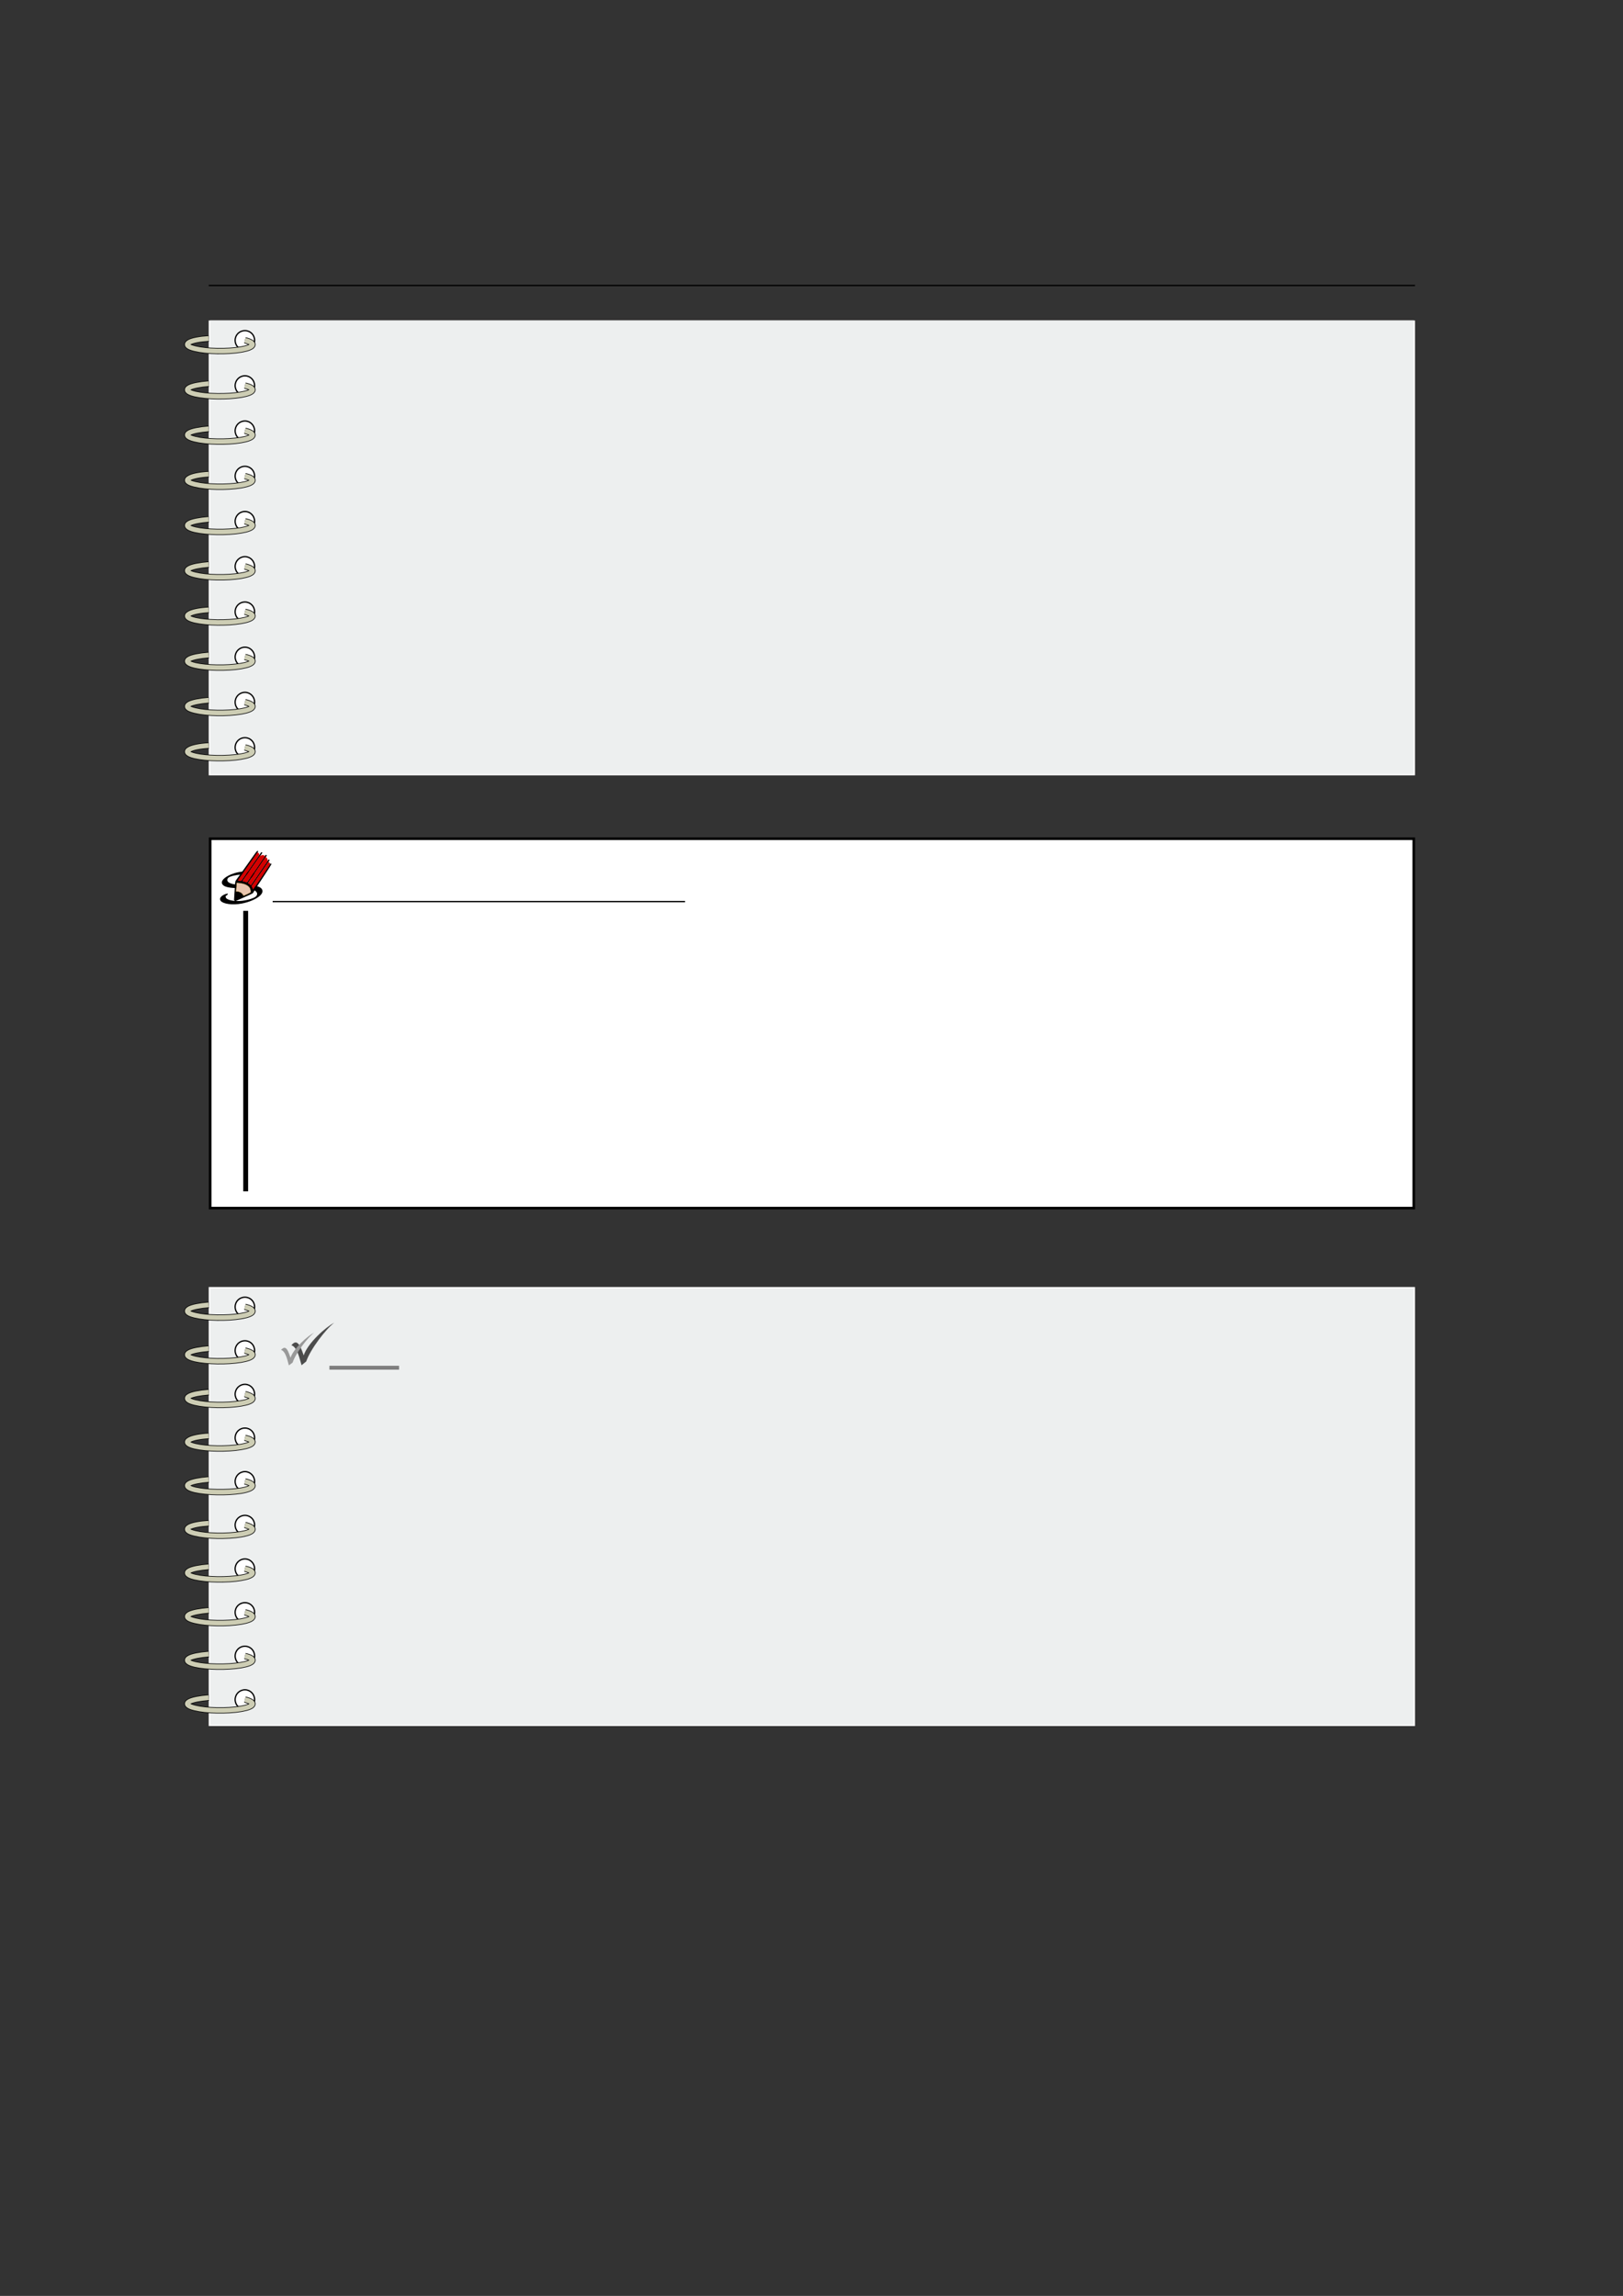 <?xml version="1.0" encoding="UTF-8" standalone="no"?>
<!DOCTYPE svg PUBLIC "-//W3C//DTD SVG 1.1//EN"
"http://www.w3.org/Graphics/SVG/1.1/DTD/svg11.dtd">
<svg viewBox="0 0 909 1286" version="1.1" xmlns="http://www.w3.org/2000/svg" xmlns:xlink="http://www.w3.org/1999/xlink">
<rect x="0" y="0" width="909" height="1286" fill="#333333" stroke="none"/>
<defs>
<clipPath id="c0_21"><path d="M123.1,508.3V476.5h29.1v31.8Z"/></clipPath>
<clipPath id="c1_21"><path d="M122.1,508.8V476H153v32.8Z"/></clipPath>
<style type="text/css"><![CDATA[
.g0_21{
fill: none;
stroke: #000000;
stroke-width: 0.73;
stroke-linecap: butt;
stroke-linejoin: miter;
}
.g1_21{
fill: #FFFFFF;
}
.g2_21{
fill: #EDEFEF;
}
.g3_21{
fill: #FFFFFF;
stroke: #000000;
stroke-width: 0.73;
stroke-linecap: butt;
stroke-linejoin: miter;
}
.g4_21{
fill: none;
stroke: #000000;
stroke-width: 3.47;
stroke-linecap: butt;
stroke-linejoin: miter;
}
.g5_21{
fill: none;
stroke: #CDCDB4;
stroke-width: 2.739;
stroke-linecap: butt;
stroke-linejoin: miter;
}
.g6_21{
}
.g7_21{
fill: none;
stroke: #000000;
stroke-width: 0.459;
stroke-linecap: butt;
stroke-linejoin: round;
}
.g8_21{
fill: none;
stroke: #000000;
stroke-width: 0.722;
stroke-linecap: round;
stroke-linejoin: miter;
}
.g9_21{
fill: none;
stroke: #000000;
stroke-width: 0.722;
stroke-linecap: round;
stroke-linejoin: round;
}
.ga_21{
fill: #D40000;
}
.gb_21{
fill: none;
stroke: #000000;
stroke-width: 0.578;
stroke-linecap: round;
stroke-linejoin: miter;
}
.gc_21{
fill: #E9C6AF;
}
.gd_21{
fill: none;
stroke: #695000;
stroke-width: 0.152;
stroke-linecap: round;
stroke-linejoin: round;
}
.ge_21{
fill: none;
stroke: #000000;
stroke-width: 1.461;
stroke-linecap: butt;
stroke-linejoin: miter;
}
.gf_21{
fill: none;
stroke: #000000;
stroke-width: 2.739;
stroke-linecap: butt;
stroke-linejoin: miter;
}
.gg_21{
fill: none;
stroke: #7F7F7F;
stroke-width: 2.191;
stroke-linecap: butt;
stroke-linejoin: miter;
}
.gh_21{
fill: #4C4C4C;
}
.gi_21{
fill: #999999;
}
]]></style>
</defs>
<path d="M116.9,159.9H792.5" class="g0_21"/>
<path d="M116.9,434.3V179.5H792.5V434.3Z" class="g1_21"/>
<path d="M117.7,433.6V179.5H791.8V433.6Z" class="g2_21"/>
<path d="M142.6,190.6c0,-3,-2.4,-5.4,-5.4,-5.4c-3.1,0,-5.5,2.4,-5.5,5.4c0,3.1,2.4,5.5,5.5,5.5c3,0,5.4,-2.4,5.4,-5.5Z" class="g3_21"/>
<path d="M137.2,190.6c6.4,1.6,5.4,3.9,-2.3,5.2c-7.7,1.3,-19.2,1.1,-25.7,-.5c-4.2,-1,-5.4,-2.3,-3.2,-3.6c1.8,-1,5.8,-1.8,10.9,-2.1" class="g4_21"/>
<path d="M137.2,190.6c6.4,1.6,5.4,3.9,-2.3,5.2c-7.7,1.3,-19.2,1.1,-25.7,-.5c-4.2,-1,-5.4,-2.3,-3.2,-3.6c1.8,-1,5.8,-1.8,10.9,-2.1" class="g5_21"/>
<path d="M142.6,216c0,-3,-2.4,-5.5,-5.4,-5.5c-3.1,0,-5.5,2.5,-5.5,5.5c0,3,2.4,5.5,5.5,5.5c3,0,5.4,-2.5,5.4,-5.5Z" class="g3_21"/>
<path d="M137.2,216c6.4,1.5,5.4,3.8,-2.3,5.1c-7.7,1.3,-19.2,1.1,-25.7,-.4c-4.2,-1,-5.4,-2.4,-3.2,-3.6c1.8,-1,5.8,-1.8,10.9,-2.2" class="g4_21"/>
<path d="M137.2,216c6.4,1.5,5.4,3.8,-2.3,5.1c-7.7,1.3,-19.2,1.1,-25.7,-.4c-4.2,-1,-5.4,-2.4,-3.2,-3.6c1.8,-1,5.8,-1.8,10.9,-2.2" class="g5_21"/>
<path d="M142.6,241.3c0,-3,-2.4,-5.5,-5.4,-5.5c-3.1,0,-5.5,2.5,-5.5,5.5c0,3,2.4,5.5,5.5,5.5c3,0,5.4,-2.5,5.4,-5.5Z" class="g3_21"/>
<path d="M137.2,241.3c6.4,1.6,5.4,3.9,-2.3,5.2c-7.7,1.3,-19.2,1.1,-25.7,-.5c-4.2,-1,-5.4,-2.4,-3.2,-3.6c1.8,-1,5.8,-1.8,10.9,-2.2" class="g4_21"/>
<path d="M137.2,241.3c6.4,1.6,5.4,3.9,-2.3,5.2c-7.7,1.3,-19.2,1.1,-25.7,-.5c-4.2,-1,-5.4,-2.4,-3.2,-3.6c1.8,-1,5.8,-1.8,10.9,-2.2" class="g5_21"/>
<path d="M142.6,266.7c0,-3.1,-2.4,-5.5,-5.4,-5.5c-3.1,0,-5.5,2.4,-5.5,5.5c0,3,2.4,5.4,5.5,5.4c3,0,5.4,-2.4,5.4,-5.4Z" class="g3_21"/>
<path d="M137.2,266.7c6.4,1.5,5.4,3.8,-2.3,5.1c-7.7,1.3,-19.2,1.1,-25.7,-.5c-4.2,-1,-5.4,-2.3,-3.2,-3.5c1.8,-1.1,5.8,-1.9,10.9,-2.2" class="g4_21"/>
<path d="M137.2,266.7c6.4,1.5,5.4,3.8,-2.3,5.1c-7.7,1.3,-19.2,1.1,-25.7,-.5c-4.2,-1,-5.4,-2.3,-3.2,-3.5c1.8,-1.1,5.8,-1.9,10.9,-2.2" class="g5_21"/>
<path d="M142.6,292c0,-3,-2.4,-5.5,-5.4,-5.5c-3.1,0,-5.5,2.5,-5.5,5.5c0,3,2.4,5.5,5.5,5.5c3,0,5.4,-2.5,5.4,-5.5Z" class="g3_21"/>
<path d="M137.2,292c6.4,1.5,5.4,3.8,-2.3,5.1c-7.7,1.3,-19.2,1.1,-25.7,-.4c-4.2,-1,-5.4,-2.4,-3.2,-3.6c1.8,-1,5.8,-1.8,10.9,-2.2" class="g4_21"/>
<path d="M137.2,292c6.4,1.5,5.4,3.8,-2.3,5.1c-7.7,1.3,-19.2,1.1,-25.7,-.4c-4.2,-1,-5.4,-2.4,-3.2,-3.6c1.8,-1,5.8,-1.8,10.9,-2.2" class="g5_21"/>
<path d="M142.6,317.3c0,-3,-2.4,-5.5,-5.4,-5.5c-3.1,0,-5.5,2.5,-5.5,5.5c0,3,2.4,5.5,5.5,5.5c3,0,5.4,-2.5,5.4,-5.5Z" class="g3_21"/>
<path d="M137.2,317.3c6.4,1.6,5.4,3.9,-2.3,5.2c-7.7,1.3,-19.2,1.1,-25.7,-.5c-4.2,-1,-5.4,-2.4,-3.2,-3.6c1.8,-1,5.8,-1.8,10.9,-2.2" class="g4_21"/>
<path d="M137.2,317.3c6.4,1.6,5.4,3.9,-2.3,5.2c-7.7,1.3,-19.2,1.1,-25.7,-.5c-4.2,-1,-5.4,-2.4,-3.2,-3.6c1.8,-1,5.8,-1.8,10.9,-2.2" class="g5_21"/>
<path d="M142.6,342.7c0,-3.1,-2.4,-5.5,-5.4,-5.5c-3.1,0,-5.5,2.4,-5.5,5.5c0,3,2.4,5.4,5.5,5.4c3,0,5.4,-2.4,5.4,-5.4Z" class="g3_21"/>
<path d="M137.2,342.7c6.4,1.5,5.4,3.8,-2.3,5.1c-7.7,1.3,-19.2,1.1,-25.7,-.4c-4.2,-1,-5.4,-2.4,-3.2,-3.6c1.8,-1.1,5.8,-1.9,10.9,-2.2" class="g4_21"/>
<path d="M137.2,342.7c6.4,1.5,5.4,3.8,-2.3,5.1c-7.7,1.3,-19.2,1.1,-25.7,-.4c-4.2,-1,-5.4,-2.4,-3.2,-3.6c1.8,-1.1,5.8,-1.9,10.9,-2.2" class="g5_21"/>
<path d="M142.6,368c0,-3,-2.4,-5.5,-5.4,-5.5c-3.1,0,-5.5,2.5,-5.5,5.5c0,3,2.4,5.5,5.5,5.5c3,0,5.4,-2.5,5.4,-5.5Z" class="g3_21"/>
<path d="M137.2,368c6.4,1.5,5.4,3.8,-2.3,5.1c-7.7,1.3,-19.2,1.1,-25.7,-.4c-4.2,-1,-5.4,-2.4,-3.2,-3.6c1.8,-1,5.8,-1.8,10.9,-2.2" class="g4_21"/>
<path d="M137.2,368c6.4,1.5,5.4,3.8,-2.3,5.1c-7.7,1.3,-19.2,1.1,-25.7,-.4c-4.2,-1,-5.4,-2.4,-3.2,-3.6c1.8,-1,5.8,-1.8,10.9,-2.2" class="g5_21"/>
<path d="M142.6,393.3c0,-3,-2.4,-5.5,-5.4,-5.5c-3.1,0,-5.5,2.5,-5.5,5.5c0,3.1,2.4,5.5,5.5,5.5c3,0,5.4,-2.4,5.4,-5.5Z" class="g3_21"/>
<path d="M137.2,393.3c6.4,1.6,5.4,3.9,-2.3,5.2c-7.7,1.3,-19.2,1.1,-25.7,-.5c-4.2,-1,-5.4,-2.3,-3.2,-3.6c1.8,-1,5.8,-1.8,10.9,-2.2" class="g4_21"/>
<path d="M137.2,393.3c6.4,1.6,5.4,3.9,-2.3,5.2c-7.7,1.3,-19.2,1.1,-25.7,-.5c-4.2,-1,-5.4,-2.3,-3.2,-3.6c1.8,-1,5.8,-1.8,10.9,-2.2" class="g5_21"/>
<path d="M142.6,418.7c0,-3.1,-2.4,-5.5,-5.4,-5.5c-3.1,0,-5.5,2.4,-5.5,5.5c0,3,2.4,5.4,5.5,5.4c3,0,5.4,-2.4,5.4,-5.4Z" class="g3_21"/>
<path d="M137.2,418.7c6.4,1.5,5.4,3.8,-2.3,5.1c-7.7,1.3,-19.2,1.1,-25.7,-.4c-4.2,-1,-5.4,-2.4,-3.2,-3.6c1.8,-1.1,5.8,-1.9,10.9,-2.2" class="g4_21"/>
<path d="M137.2,418.7c6.4,1.5,5.4,3.8,-2.3,5.1c-7.7,1.3,-19.2,1.1,-25.7,-.4c-4.2,-1,-5.4,-2.4,-3.2,-3.6c1.8,-1.1,5.8,-1.9,10.9,-2.2" class="g5_21"/>
<path d="M117.7,676.7V469.8H791.8V676.7Z" class="g1_21"/>
<path d="M117.7,676.7V469.8H791.8V676.7Z" class="ge_21"/>
<g clip-path="url(#c1_21)">
<path clip-path="url(#c0_21)" d="M126.4,501.9c0,0,1.5,-.9,1.2,-1.3c-.1,-.1,-.3,-.1,-.6,0c-1.6,.3,-5,2.1,-3.3,4.1c1.4,1.6,6.4,2.4,11.7,1.4c7.3,-1.4,13.5,-5.4,11.1,-8.3c-1.6,-2,-6.7,-2.1,-10.8,-2.2c-2.1,0,-6.6,-.1,-8,-1.7c-.6,-.7,-.5,-1.6,.1,-2.2c1,-.9,3.8,-1.4,4,-1.4c.7,-.2,2.5,-.5,4.6,-.4c1.1,0,2.5,0,3.2,.9c.2,.3,.4,.6,.4,.7c0,.1,0,.2,.1,.2c.1,.1,.4,.1,.5,.1c.5,-.1,1.5,-.5,2,-1c.3,-.3,.8,-.7,0,-1.6c-.9,-1.1,-2.3,-1.1,-4,-1.1c-2.3,-.1,-4.1,.3,-4.9,.4c-5.8,1.1,-11.1,4.6,-9,7c1.5,1.9,6.3,1.9,9,2c3.9,0,8.4,.2,9.8,2c.6,.6,.9,1.8,-.4,2.8c-1.2,.9,-4,1.7,-5.8,2c-4.4,.9,-9.4,.2,-10.6,-1.2c0,-.1,-.5,-.6,-.3,-1.2Z" class="g6_21"/>
<path d="M131.5,504.3l-.2,-.2l.3,-4.5q.3,-5.7,.5,-6c.1,-.2,1.6,-2.3,3.3,-4.6c1.7,-2.4,4.3,-6.1,5.9,-8.3c1.5,-2.2,2.8,-3.9,2.9,-3.9c.4,0,.1,.4,-1.8,3.2c-1.2,1.6,-3.7,5.2,-5.7,8c-2,2.9,-3.6,5.2,-3.6,5.2c0,.1,.5,.1,1,.2c2,.2,3.3,.6,4.5,1.2c.6,.3,1,.6,1.5,1.1c.8,.8,1.2,1.4,1.4,2.2c.1,.3,.1,.5,.2,.5c.1,0,.7,-.8,5.2,-7.6c2.4,-3.7,4.5,-6.7,4.6,-6.8c.2,-.2,.4,-.1,.2,.2c0,.1,-1.5,2.4,-3.2,5c-1.8,2.7,-3.8,5.7,-4.5,6.8c-1.5,2.4,-2.1,3.3,-2.3,3.8c-.2,.3,-.3,.4,-.9,.7c-.8,.4,-8.7,3.9,-8.9,4c-.1,0,-.3,-.1,-.4,-.2Z" class="g6_21"/>
<path d="M135.2,502.4c2.2,-1,4,-1.8,4.6,-2.1q.7,-.4,.7,-1.4c-.2,-1.7,-1.4,-3,-3.6,-3.8c-1.2,-.4,-4.3,-.8,-4.4,-.6c0,0,-.1,1.5,-.2,3.2c-.1,1.6,-.2,3.2,-.2,3.5c-.1,1.2,.1,1.5,-.2,2.6c.1,.1,1.8,-.8,1.8,-.8c.1,0,.7,-.3,1.5,-.6Z" class="g6_21"/>
<path d="M131.5,504.3l-.2,-.2l.3,-4.5q.3,-5.7,.5,-6c.1,-.2,1.6,-2.3,3.3,-4.6c1.7,-2.4,4.3,-6.1,5.9,-8.3c1.5,-2.2,2.8,-3.9,2.9,-3.9c.4,0,.1,.4,-1.8,3.2c-1.2,1.6,-3.7,5.2,-5.7,8c-2,2.9,-3.6,5.2,-3.6,5.2c0,.1,.5,.1,1,.2c2,.2,3.3,.6,4.5,1.2c.6,.3,1,.6,1.5,1.1c.8,.8,1.2,1.4,1.4,2.2c.1,.3,.1,.5,.2,.5c.1,0,.7,-.8,5.2,-7.6c2.4,-3.7,4.5,-6.7,4.6,-6.8c.2,-.2,.4,-.1,.2,.2c0,.1,-1.5,2.4,-3.2,5c-1.8,2.7,-3.8,5.7,-4.5,6.8c-1.5,2.4,-2.1,3.3,-2.3,3.8c-.2,.3,-.3,.4,-.9,.7c-.8,.4,-8.7,3.9,-8.9,4c-.1,0,-.3,-.1,-.4,-.2Zm3.7,-1.9c2.2,-1,4,-1.8,4.6,-2.1q.7,-.4,.7,-1.4c-.2,-1.7,-1.4,-3,-3.6,-3.8c-1.2,-.4,-4.3,-.8,-4.4,-.6c0,0,-.1,1.5,-.2,3.2c-.1,1.6,-.2,3.2,-.2,3.5c-.1,1.2,.1,1.5,-.2,2.6c.1,.1,1.8,-.8,1.8,-.8c.1,0,.7,-.3,1.5,-.6Z" class="g7_21"/>
<path d="M135.3,493.7l11.2,-16m-8.2,17.2L149,479.2" class="g8_21"/>
<path d="M140.4,496.6l10,-14.5l.2,-.3" class="g9_21"/>
<path d="M134.1,493.4c-.4,-.1,-.8,-.2,-.9,-.2c0,0,2.5,-3.7,6.7,-9.6c1.9,-2.7,3.6,-5.2,3.8,-5.5c.2,-.4,.4,-.6,.5,-.6c.1,-.1,.7,.4,.9,.6c.1,.4,.1,.6,-.1,1.1c-.2,.5,-9.8,14.3,-9.9,14.3c-.1,0,-.5,-.1,-1,-.1Z" class="ga_21"/>
<path d="M137.6,494.1c-.2,-.1,-.8,-.3,-1.2,-.4l-.7,-.1l.3,-.4c.1,-.2,2.3,-3.3,4.8,-7l4.7,-6.7l.5,-.2c.9,-.5,1.6,-.5,2.1,0l.3,.3l-5,7.4c-3.1,4.5,-5.1,7.4,-5.1,7.3c-.1,0,-.4,-.1,-.7,-.2Z" class="ga_21"/>
<path d="M140,495.5c-.2,-.2,-.6,-.5,-.8,-.6c-.2,-.1,-.3,-.3,-.3,-.3c0,-.1,9.4,-14,9.8,-14.6c.1,-.1,.5,.3,.8,.7c.3,.4,.3,.6,.4,1.1c0,.3,0,.6,-.1,.7c-.2,.3,-9.1,13.1,-9.2,13.3q-.2,.2,-.6,-.3Z" class="ga_21"/>
<path d="M141.6,498.2c0,-.1,-.1,-.3,-.1,-.6c-.1,-.2,-.3,-.6,-.4,-.8l-.3,-.4l4.7,-6.8c2.6,-3.7,4.8,-6.8,4.8,-6.8c.4,0,1,.7,1,1.2c0,.1,-.6,1.1,-1.9,3c-1.1,1.6,-3.1,4.7,-4.6,6.8c-3,4.4,-3.1,4.6,-3.2,4.4Z" class="ga_21"/>
<path d="M131.9,499.7c2.3,-.1,3.6,.7,4.1,2.3" class="gb_21"/>
<path d="M132,503.6c0,-.4,.1,-.4,.1,-1.3c0,-.8,0,-1,0,-1.4c0,-.2,0,-.5,0,-.7l.1,-.2c.1,0,.6,0,.7,0c.4,.1,.8,.1,1.1,.2c.2,.1,.4,.2,.6,.4c.2,.1,.3,.2,.4,.3c.3,.2,.4,.5,.6,.8c0,.1,.1,.4,.1,.4c0,0,-1.5,.7,-1.8,.8c-.1,0,-.2,.1,-.3,.1c-1.1,.6,-1.4,.8,-1.6,.8Z" class="g6_21"/>
<path d="M136.2,501.5c-.6,-1.2,-1.8,-2,-3.4,-2.1h-.6v-.5c.1,-.3,.1,-1.3,.2,-2.2c0,-1,.1,-1.8,.1,-2l.1,-.2h.7c.8,.1,2.3,.3,3.1,.5c1.7,.5,3.1,1.4,3.6,2.5c.4,.8,.6,2.1,.3,2.4c-.1,.2,-.8,.5,-2.5,1.3c-1.6,.7,-1.5,.7,-1.6,.3Z" class="gc_21"/>
<path d="M136.2,501.5c-.6,-1.2,-1.8,-2,-3.4,-2.1h-.6v-.5c.1,-.3,.1,-1.3,.2,-2.2c0,-1,.1,-1.8,.1,-2l.1,-.2h.7c.8,.1,2.3,.3,3.1,.5c1.7,.5,3.1,1.4,3.6,2.5c.4,.8,.6,2.1,.3,2.4c-.1,.2,-.8,.5,-2.5,1.3c-1.6,.7,-1.5,.7,-1.6,.3Z" class="gd_21"/>
</g>
<path d="M152.7,505h231" class="g0_21"/>
<path d="M137.6,510.2V667.3" class="gf_21"/>
<path d="M116.9,966.8V720.9H792.5V966.8Z" class="g1_21"/>
<path d="M117.7,966.1V721.6H791.8V966.1Z" class="g2_21"/>
<path d="M142.6,732c0,-3,-2.4,-5.4,-5.4,-5.4c-3.1,0,-5.5,2.4,-5.5,5.4c0,3.1,2.4,5.5,5.5,5.5c3,0,5.4,-2.4,5.4,-5.5Z" class="g3_21"/>
<path d="M137.2,732c6.4,1.6,5.4,3.9,-2.3,5.2c-7.7,1.3,-19.2,1.1,-25.7,-.5c-4.2,-1,-5.4,-2.3,-3.2,-3.6c1.8,-1,5.8,-1.8,10.9,-2.2" class="g4_21"/>
<path d="M137.2,732c6.4,1.6,5.4,3.9,-2.3,5.2c-7.7,1.3,-19.2,1.1,-25.7,-.5c-4.2,-1,-5.4,-2.3,-3.2,-3.6c1.8,-1,5.8,-1.8,10.9,-2.2" class="g5_21"/>
<path d="M142.6,756.5c0,-3.1,-2.4,-5.5,-5.4,-5.5c-3.1,0,-5.5,2.4,-5.5,5.5c0,3,2.4,5.5,5.5,5.5c3,0,5.4,-2.5,5.4,-5.5Z" class="g3_21"/>
<path d="M137.2,756.5c6.4,1.5,5.4,3.8,-2.3,5.1c-7.7,1.3,-19.2,1.1,-25.7,-.4c-4.2,-1,-5.4,-2.4,-3.2,-3.6c1.8,-1,5.8,-1.8,10.9,-2.2" class="g4_21"/>
<path d="M137.2,756.5c6.4,1.5,5.4,3.8,-2.3,5.1c-7.7,1.3,-19.2,1.1,-25.7,-.4c-4.2,-1,-5.4,-2.4,-3.2,-3.6c1.8,-1,5.8,-1.8,10.9,-2.2" class="g5_21"/>
<path d="M142.6,780.9c0,-3,-2.4,-5.5,-5.4,-5.5c-3.1,0,-5.5,2.5,-5.5,5.5c0,3,2.4,5.5,5.5,5.5c3,0,5.4,-2.5,5.4,-5.5Z" class="g3_21"/>
<path d="M137.2,780.9c6.4,1.6,5.4,3.9,-2.3,5.2c-7.7,1.3,-19.2,1.1,-25.7,-.5c-4.2,-1,-5.4,-2.4,-3.2,-3.6c1.8,-1,5.8,-1.8,10.9,-2.2" class="g4_21"/>
<path d="M137.2,780.9c6.4,1.6,5.4,3.9,-2.3,5.2c-7.7,1.3,-19.2,1.1,-25.7,-.5c-4.2,-1,-5.4,-2.4,-3.2,-3.6c1.8,-1,5.8,-1.8,10.9,-2.2" class="g5_21"/>
<path d="M142.6,805.4c0,-3.1,-2.4,-5.5,-5.4,-5.5c-3.1,0,-5.5,2.4,-5.5,5.5c0,3,2.4,5.4,5.5,5.4c3,0,5.4,-2.4,5.4,-5.4Z" class="g3_21"/>
<path d="M137.2,805.4c6.4,1.5,5.4,3.8,-2.3,5.1c-7.7,1.3,-19.2,1.1,-25.7,-.4c-4.2,-1,-5.4,-2.4,-3.2,-3.6c1.8,-1.1,5.8,-1.9,10.9,-2.2" class="g4_21"/>
<path d="M137.2,805.4c6.4,1.5,5.4,3.8,-2.3,5.1c-7.7,1.3,-19.2,1.1,-25.7,-.4c-4.2,-1,-5.4,-2.4,-3.2,-3.6c1.8,-1.1,5.8,-1.9,10.9,-2.2" class="g5_21"/>
<path d="M142.6,829.8c0,-3,-2.4,-5.5,-5.4,-5.5c-3.1,0,-5.5,2.5,-5.5,5.5c0,3,2.4,5.5,5.5,5.5c3,0,5.4,-2.5,5.4,-5.5Z" class="g3_21"/>
<path d="M137.2,829.8c6.4,1.5,5.4,3.9,-2.3,5.2c-7.7,1.2,-19.2,1,-25.7,-.5c-4.2,-1,-5.4,-2.4,-3.2,-3.6c1.8,-1,5.8,-1.8,10.9,-2.2" class="g4_21"/>
<path d="M137.2,829.8c6.4,1.5,5.4,3.9,-2.3,5.2c-7.7,1.2,-19.2,1,-25.7,-.5c-4.2,-1,-5.4,-2.4,-3.2,-3.6c1.8,-1,5.8,-1.8,10.9,-2.2" class="g5_21"/>
<path d="M142.6,854.2c0,-3,-2.4,-5.4,-5.4,-5.4c-3.1,0,-5.5,2.4,-5.5,5.4c0,3.1,2.4,5.5,5.5,5.5c3,0,5.4,-2.4,5.4,-5.5Z" class="g3_21"/>
<path d="M137.2,854.2c6.4,1.6,5.4,3.9,-2.3,5.2c-7.7,1.3,-19.2,1.1,-25.7,-.5c-4.2,-1,-5.4,-2.3,-3.2,-3.6c1.8,-1,5.8,-1.8,10.9,-2.1" class="g4_21"/>
<path d="M137.2,854.2c6.4,1.6,5.4,3.9,-2.3,5.2c-7.7,1.3,-19.2,1.1,-25.7,-.5c-4.2,-1,-5.4,-2.3,-3.2,-3.6c1.8,-1,5.8,-1.8,10.9,-2.1" class="g5_21"/>
<path d="M142.6,878.7c0,-3,-2.4,-5.5,-5.4,-5.5c-3.1,0,-5.5,2.5,-5.5,5.5c0,3,2.4,5.5,5.5,5.5c3,0,5.4,-2.5,5.4,-5.5Z" class="g3_21"/>
<path d="M137.2,878.7c6.4,1.5,5.4,3.8,-2.3,5.1c-7.7,1.3,-19.2,1.1,-25.7,-.4c-4.2,-1,-5.4,-2.4,-3.2,-3.6c1.8,-1,5.8,-1.8,10.9,-2.2" class="g4_21"/>
<path d="M137.2,878.7c6.4,1.5,5.4,3.8,-2.3,5.1c-7.7,1.3,-19.2,1.1,-25.7,-.4c-4.2,-1,-5.4,-2.4,-3.2,-3.6c1.8,-1,5.8,-1.8,10.9,-2.2" class="g5_21"/>
<path d="M142.6,903.1c0,-3,-2.4,-5.4,-5.4,-5.4c-3.1,0,-5.5,2.4,-5.5,5.4c0,3.1,2.4,5.5,5.5,5.5c3,0,5.4,-2.4,5.4,-5.5Z" class="g3_21"/>
<path d="M137.2,903.1c6.4,1.6,5.4,3.9,-2.3,5.2c-7.7,1.3,-19.2,1.1,-25.7,-.5c-4.2,-1,-5.4,-2.3,-3.2,-3.6c1.8,-1,5.8,-1.8,10.9,-2.2" class="g4_21"/>
<path d="M137.2,903.1c6.4,1.6,5.4,3.9,-2.3,5.2c-7.7,1.3,-19.2,1.1,-25.7,-.5c-4.2,-1,-5.4,-2.3,-3.2,-3.6c1.8,-1,5.8,-1.8,10.9,-2.2" class="g5_21"/>
<path d="M142.6,927.6c0,-3.1,-2.4,-5.5,-5.4,-5.5c-3.1,0,-5.5,2.4,-5.5,5.5c0,3,2.4,5.5,5.5,5.5c3,0,5.4,-2.5,5.4,-5.5Z" class="g3_21"/>
<path d="M137.2,927.6c6.4,1.5,5.4,3.8,-2.3,5.1c-7.7,1.3,-19.2,1.1,-25.7,-.4c-4.2,-1,-5.4,-2.4,-3.2,-3.6c1.8,-1,5.8,-1.8,10.9,-2.2" class="g4_21"/>
<path d="M137.2,927.6c6.4,1.5,5.4,3.8,-2.3,5.1c-7.7,1.3,-19.2,1.1,-25.7,-.4c-4.2,-1,-5.4,-2.4,-3.2,-3.6c1.8,-1,5.8,-1.8,10.9,-2.2" class="g5_21"/>
<path d="M142.6,952c0,-3,-2.4,-5.5,-5.4,-5.5c-3.1,0,-5.5,2.5,-5.5,5.5c0,3,2.4,5.5,5.5,5.5c3,0,5.4,-2.5,5.4,-5.5Z" class="g3_21"/>
<path d="M137.2,952c6.4,1.6,5.4,3.9,-2.3,5.2c-7.7,1.3,-19.2,1.1,-25.7,-.5c-4.2,-1,-5.4,-2.4,-3.2,-3.6c1.8,-1,5.8,-1.8,10.9,-2.2" class="g4_21"/>
<path d="M137.2,952c6.4,1.6,5.4,3.9,-2.3,5.2c-7.7,1.3,-19.2,1.1,-25.7,-.5c-4.2,-1,-5.4,-2.4,-3.2,-3.6c1.8,-1,5.8,-1.8,10.9,-2.2" class="g5_21"/>
<path d="M184.5,766.1h39" class="gg_21"/>
<path d="M163.2,753.5c.6,-.6,1.9,-2.3,3.4,-1.2c1.5,1.2,2.3,3.5,3.5,6.9c2.2,-6.9,12.5,-16,17.1,-18.3c-4.6,3.4,-13.4,14.9,-15.7,21.7l-2.6,2.1c-1.1,-3.5,-2.3,-10.1,-5.7,-11.2Z" class="gh_21"/>
<path d="M157.4,756.1c.5,-.4,1.5,-1.7,2.7,-.9c1.1,.9,1.7,2.7,2.6,5.3c1.8,-5.3,9.7,-12.3,13.3,-14.1c-3.6,2.7,-10.4,11.5,-12.1,16.8l-2.1,1.6c-.8,-2.7,-1.7,-7.8,-4.4,-8.7Z" class="gi_21"/>
</svg>